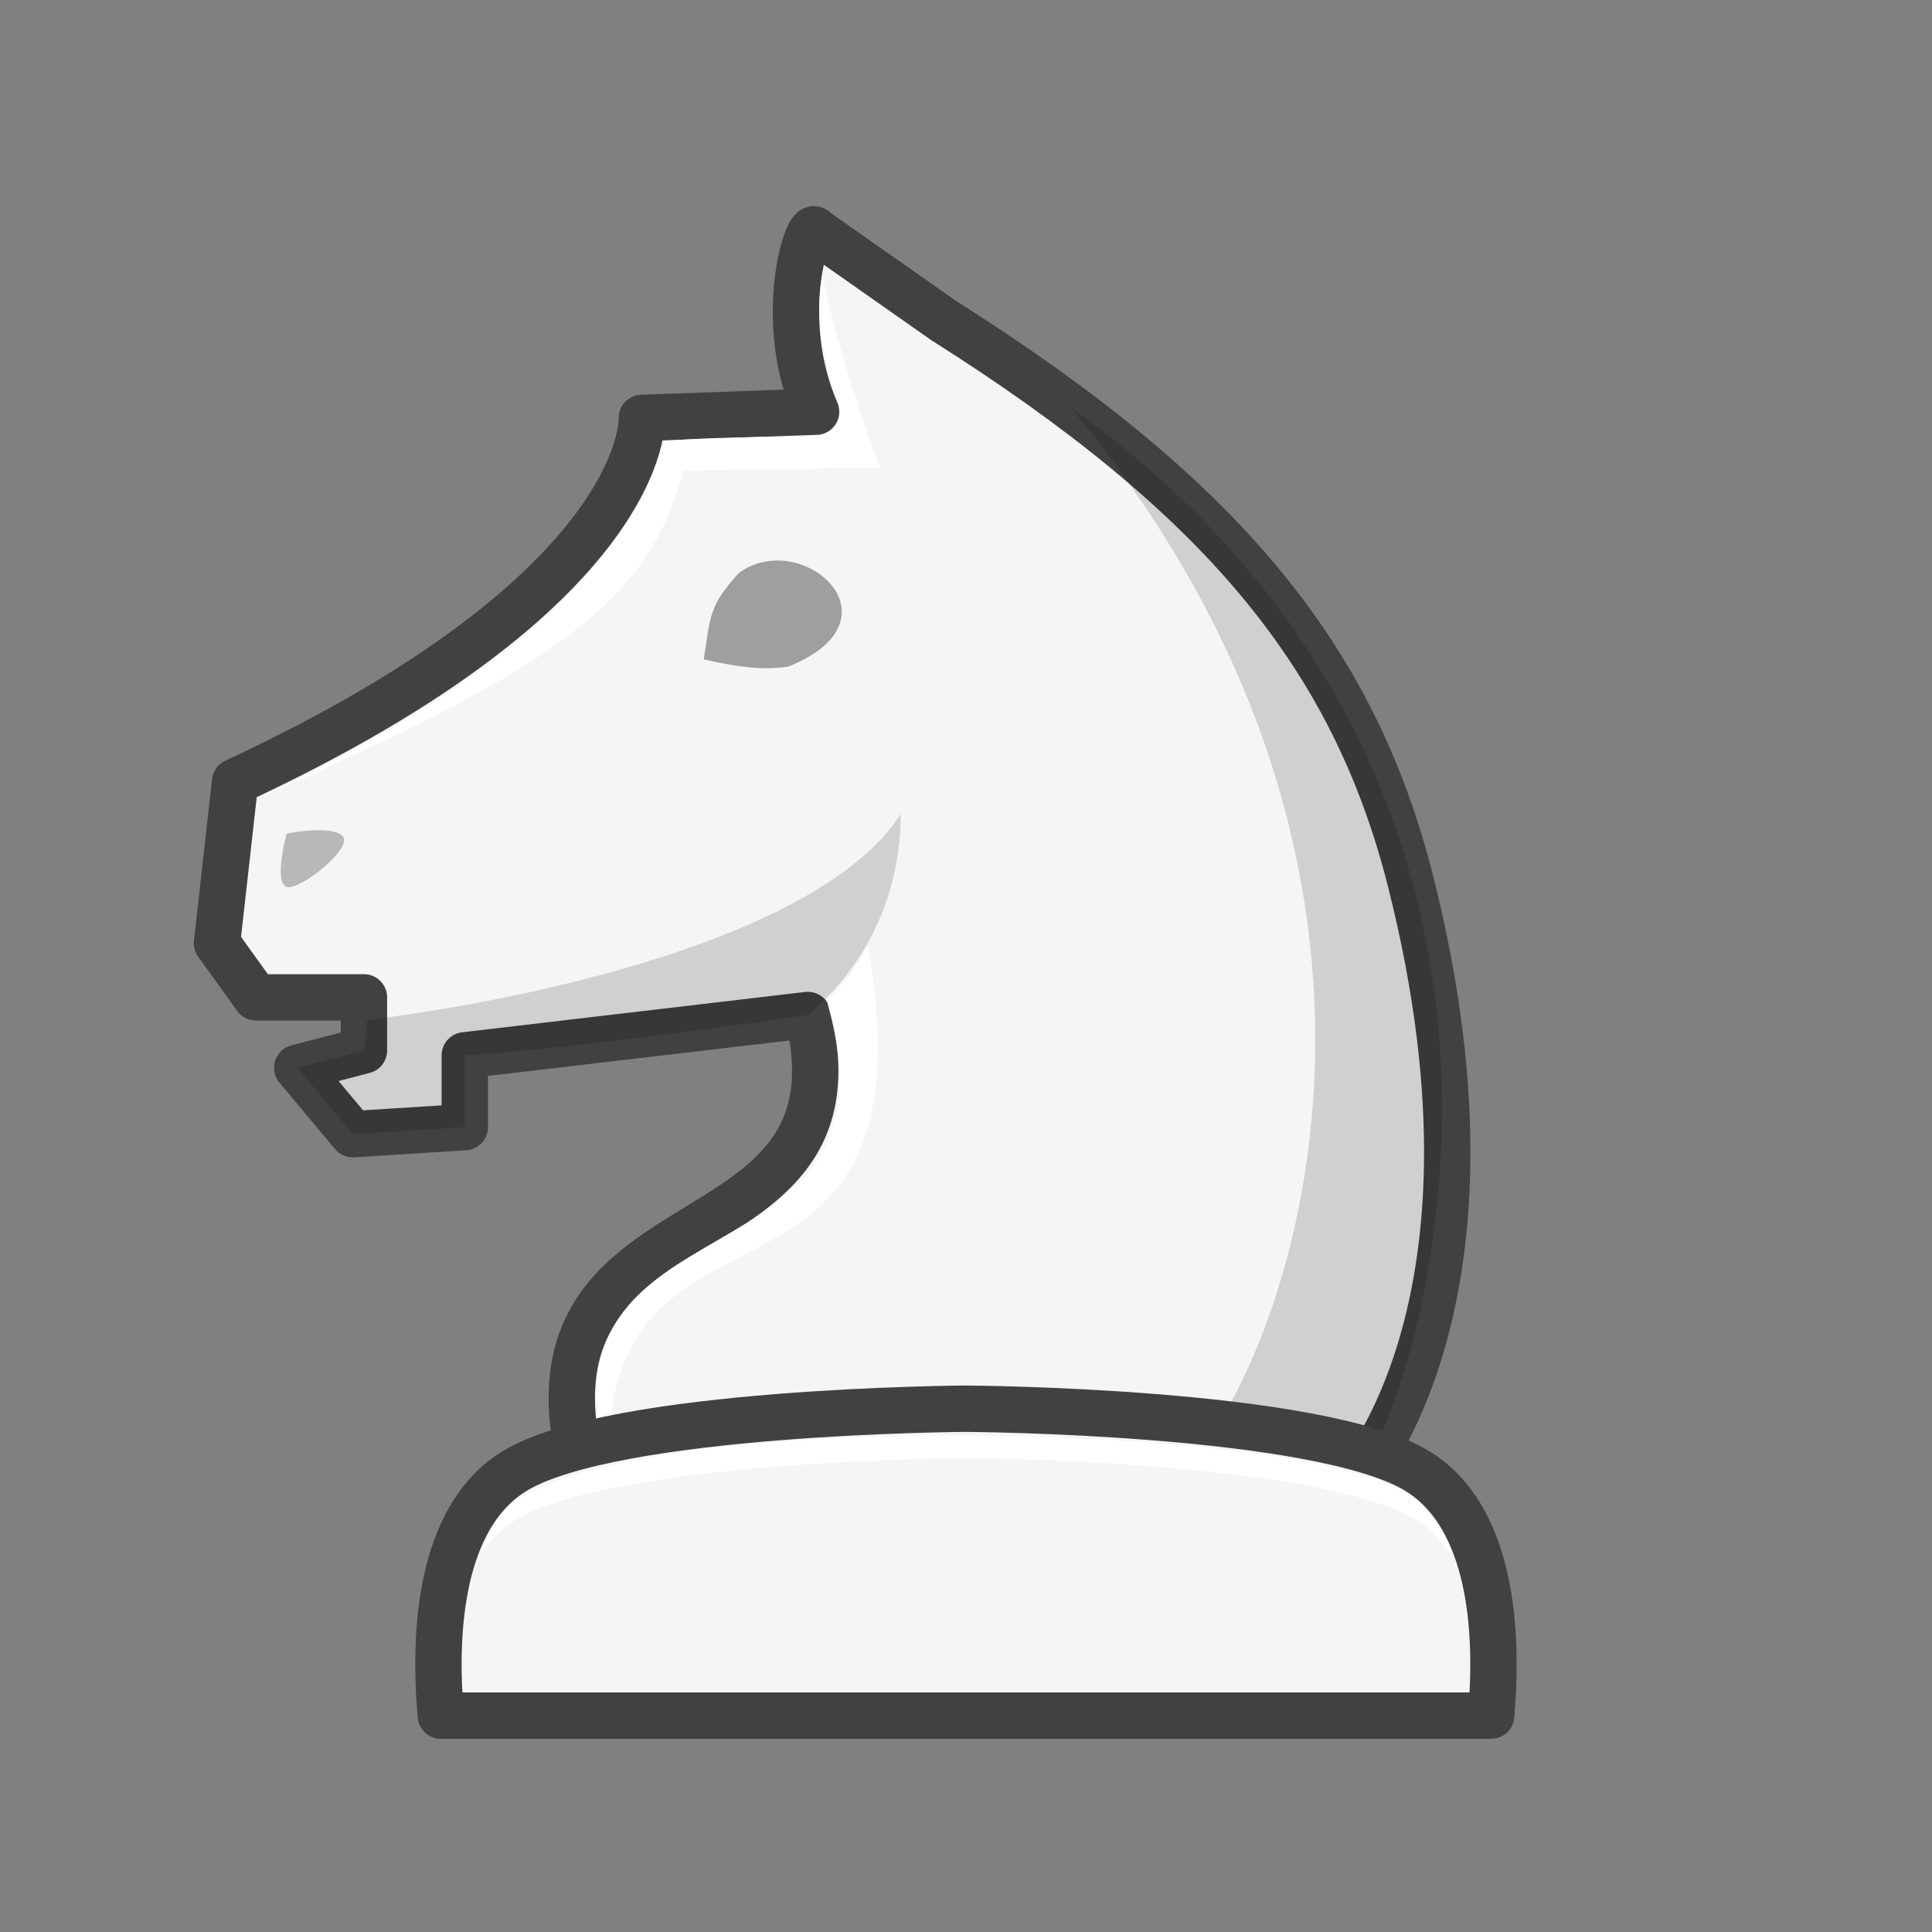 <?xml version="1.0" encoding="UTF-8"?>
<svg width="50mm" height="50mm" clip-rule="evenodd" fill-rule="evenodd" image-rendering="optimizeQuality" shape-rendering="geometricPrecision" text-rendering="geometricPrecision" version="1.1" viewBox="0 0 50 50" xmlns="http://www.w3.org/2000/svg" xmlns:cc="http://creativecommons.org/ns#" xmlns:dc="http://purl.org/dc/elements/1.1/" xmlns:rdf="http://www.w3.org/1999/02/22-rdf-syntax-ns#">
 <rect x="0" y="0" width="50" height="50" fill="#808080" stroke="none"/>
 <path d="m21.119 10.654-4.508 0.162s0.234 4.413-10.526 9.414l-0.469 4.179 1.009 1.403h2.794l1e-5 1.374-1.726 0.448 1.438 1.719 2.898-0.182-1e-5 -1.859 8.879-1.044c1.673 6.905-8.334 4.116-5.649 12.467h19.481s4.666-4.46 1.763-15.938c-1.488-5.882-4.963-10.001-12.072-14.495l-3.327-2.335c-0.172-0.348-1.053 2.238 0.016 4.688z" fill="#f5f5f5" stroke="#414141" stroke-linecap="round" stroke-linejoin="round" stroke-width="1.2"/>
 <g>
  <path d="m27.689 10.526c11.731 14.076 4.023 28.324 1.871 28.208h5.18c1.488-0.84 7.733-17.62-7.051-28.208z" opacity=".15"/>
  <path d="m7.418 21.577s-0.354 1.3 0.014 1.379c0.368 0.078 1.782-1.072 1.412-1.341-0.371-0.269-1.425-0.038-1.425-0.038z" opacity=".25"/>
  <path d="m23.311 21.069c-1.933 3.007-8.806 4.701-13.806 5.329l-0.087 0.787-1.726 0.448 1.438 1.719 2.897-0.181 7.7e-4 -1.859c3.018-0.185 8.88-1.044 8.88-1.044 1.652-1.376 2.403-3.312 2.403-5.198z" opacity=".15"/>
 </g>
 <g>
  <path d="m22.461 24.454c-0.218 0.505-0.586 0.981-1.067 1.436 2.259 7.743-7.856 4.73-5.626 12.143-0.314-8.078 8.542-2.823 6.694-13.579z" fill="#fff"/>
  <path d="m19.127 14.825c-0.804 0.873-0.736 1.148-0.915 2.24 0.777 0.173 1.468 0.295 2.185 0.188 3.047-1.214 0.364-3.608-1.27-2.429z" fill-rule="evenodd" opacity=".35" style="paint-order:fill markers stroke"/>
  <path d="m21.317 6.961c-0.393 1.581 0.373 3.39 0.412 3.617 0.062 0.278-0.148 0.705-0.683 0.711-1.104 0.013-3.067 0.038-3.861 0.13-1.18 4.354-6.966 7.605-10.51 9.244 7.988-3.506 10.151-5.199 11.003-8.486l5.097-0.074c-0.583-1.417-1.648-5.079-1.457-5.142z" fill="#fff"/>
  <path d="m24.999 36.457s-9.131 0.048-11.691 1.619c-1.727 1.06-2.135 3.651-1.9 6.324h27.182c0.235-2.672-0.173-5.264-1.9-6.324-2.56-1.571-11.691-1.619-11.691-1.619z" fill="#f5f5f5" stroke="#414141" stroke-linejoin="round" stroke-width="1.2"/>
  <path d="m24.999 37.147s-8.712-0.137-11.624 1.666c-0.37 0.229-0.699 0.839-0.954 1.39 0.261-0.331 0.502-0.613 0.887-0.849 2.56-1.571 11.691-1.619 11.691-1.619s9.132 0.048 11.692 1.619c0.391 0.24 0.592 0.532 0.856 0.87 0.026-0.076-0.408-1.158-1.144-1.596-2.755-1.492-11.403-1.481-11.403-1.481z" fill="#fff"/>
 </g>
</svg>
